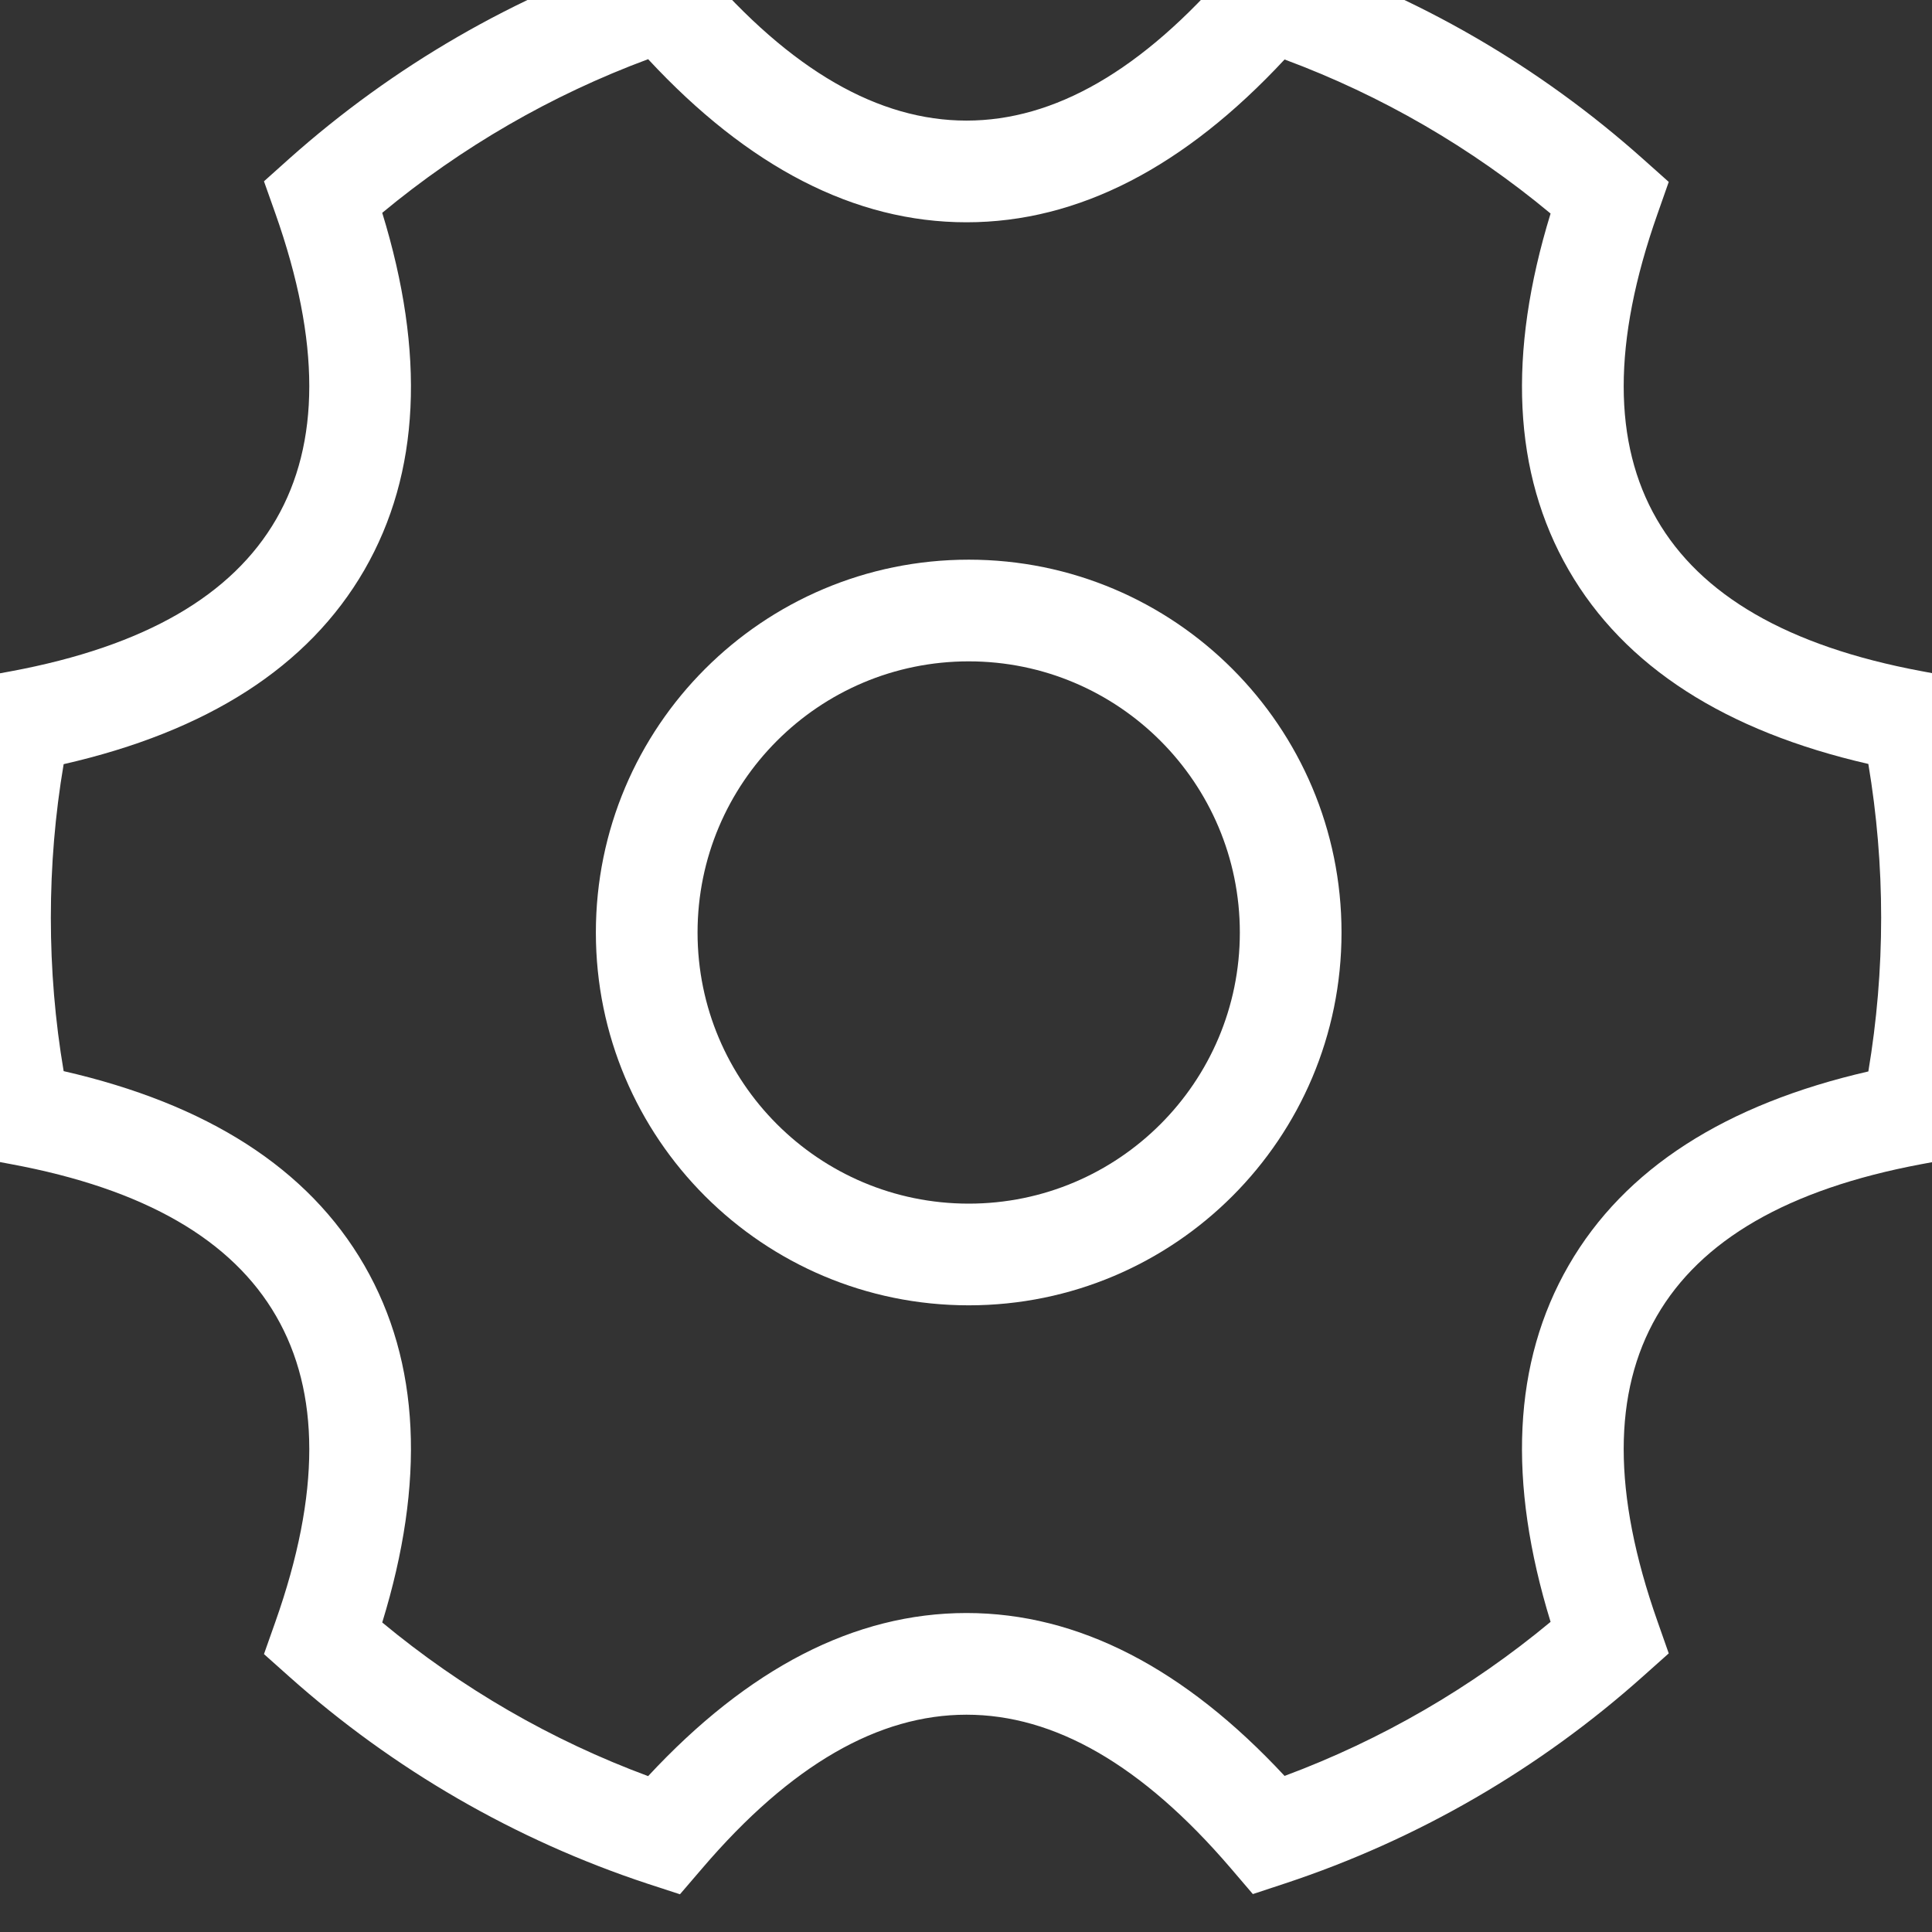 <?xml version="1.0" encoding="UTF-8"?>
<svg width="19px" height="19px" viewBox="0 0 19 19" version="1.1" xmlns="http://www.w3.org/2000/svg" xmlns:xlink="http://www.w3.org/1999/xlink">
    <rect x="0" y="0" width="19" height="19" fill="#333333" stroke="none"/>
    <!-- Generator: Sketch 49.3 (51167) - http://www.bohemiancoding.com/sketch -->
    <title>icon-设置@2x</title>
    <desc>Created with Sketch.</desc>
    <defs></defs>
    <g id="icon-设置" stroke="none" stroke-width="1" fill="none" fill-rule="evenodd">
        <path d="M3.583,5.606 C3.031,6.561 2.034,7.194 0.626,7.515 C0.542,8.01 0.5,8.515 0.5,9.025 C0.5,9.535 0.542,10.039 0.626,10.534 C2.034,10.856 3.031,11.488 3.583,12.444 C4.134,13.399 4.183,14.577 3.759,15.956 C4.539,16.603 5.423,17.115 6.374,17.467 C7.356,16.41 8.402,15.863 9.505,15.863 C10.607,15.863 11.651,16.409 12.633,17.465 C13.585,17.111 14.469,16.598 15.249,15.95 C14.826,14.574 14.876,13.398 15.427,12.444 C15.977,11.491 16.971,10.859 18.374,10.537 C18.457,10.041 18.5,9.536 18.5,9.025 C18.5,8.514 18.457,8.009 18.374,7.513 C16.971,7.191 15.977,6.559 15.427,5.606 C14.876,4.652 14.826,3.476 15.249,2.1 C14.469,1.451 13.585,0.938 12.633,0.585 C11.651,1.641 10.607,2.186 9.505,2.186 C8.402,2.186 7.356,1.64 6.374,0.582 C5.423,0.935 4.539,1.446 3.759,2.093 C4.183,3.473 4.134,4.651 3.583,5.606 Z M2.846,1.559 C3.868,0.649 5.066,-0.046 6.368,-0.475 L6.687,-0.58 L6.905,-0.325 C7.779,0.697 8.643,1.186 9.505,1.186 C10.366,1.186 11.229,0.698 12.103,-0.323 L12.321,-0.578 L12.639,-0.472 C13.942,-0.042 15.14,0.654 16.161,1.566 L16.411,1.789 L16.3,2.105 C15.854,3.37 15.863,4.361 16.293,5.106 C16.723,5.851 17.577,6.354 18.895,6.6 L19.225,6.662 L19.293,6.99 C19.43,7.655 19.5,8.336 19.5,9.025 C19.5,9.714 19.43,10.395 19.293,11.059 L19.225,11.388 L18.895,11.449 C17.577,11.696 16.723,12.199 16.293,12.944 C15.863,13.689 15.854,14.68 16.3,15.944 L16.411,16.26 L16.161,16.483 C15.14,17.396 13.942,18.091 12.639,18.522 L12.321,18.627 L12.103,18.372 C11.229,17.352 10.366,16.863 9.505,16.863 C8.643,16.863 7.779,17.352 6.905,18.375 L6.687,18.629 L6.368,18.525 C5.066,18.095 3.868,17.401 2.846,16.49 L2.596,16.267 L2.708,15.95 C3.156,14.683 3.147,13.69 2.716,12.944 C2.285,12.197 1.429,11.693 0.105,11.448 L-0.225,11.386 L-0.293,11.057 C-0.43,10.393 -0.5,9.713 -0.5,9.025 C-0.5,8.336 -0.43,7.656 -0.293,6.992 L-0.225,6.663 L0.105,6.602 C1.429,6.356 2.285,5.852 2.716,5.106 C3.147,4.36 3.156,3.367 2.708,2.099 L2.596,1.783 L2.846,1.559 Z" id="Combined-Shape" fill="#FFFFFF" fill-rule="nonzero"></path>
        <path d="M9.527,12.837 C7.502,12.837 5.86,11.196 5.86,9.171 C5.86,7.146 7.502,5.504 9.527,5.504 C11.552,5.504 13.193,7.146 13.193,9.171 C13.193,11.196 11.552,12.837 9.527,12.837 Z M9.527,11.837 C10.999,11.837 12.193,10.643 12.193,9.171 C12.193,7.698 10.999,6.504 9.527,6.504 C8.054,6.504 6.86,7.698 6.86,9.171 C6.86,10.643 8.054,11.837 9.527,11.837 Z" id="Oval" fill="#FFFFFF" fill-rule="nonzero"></path>
    </g>
</svg>